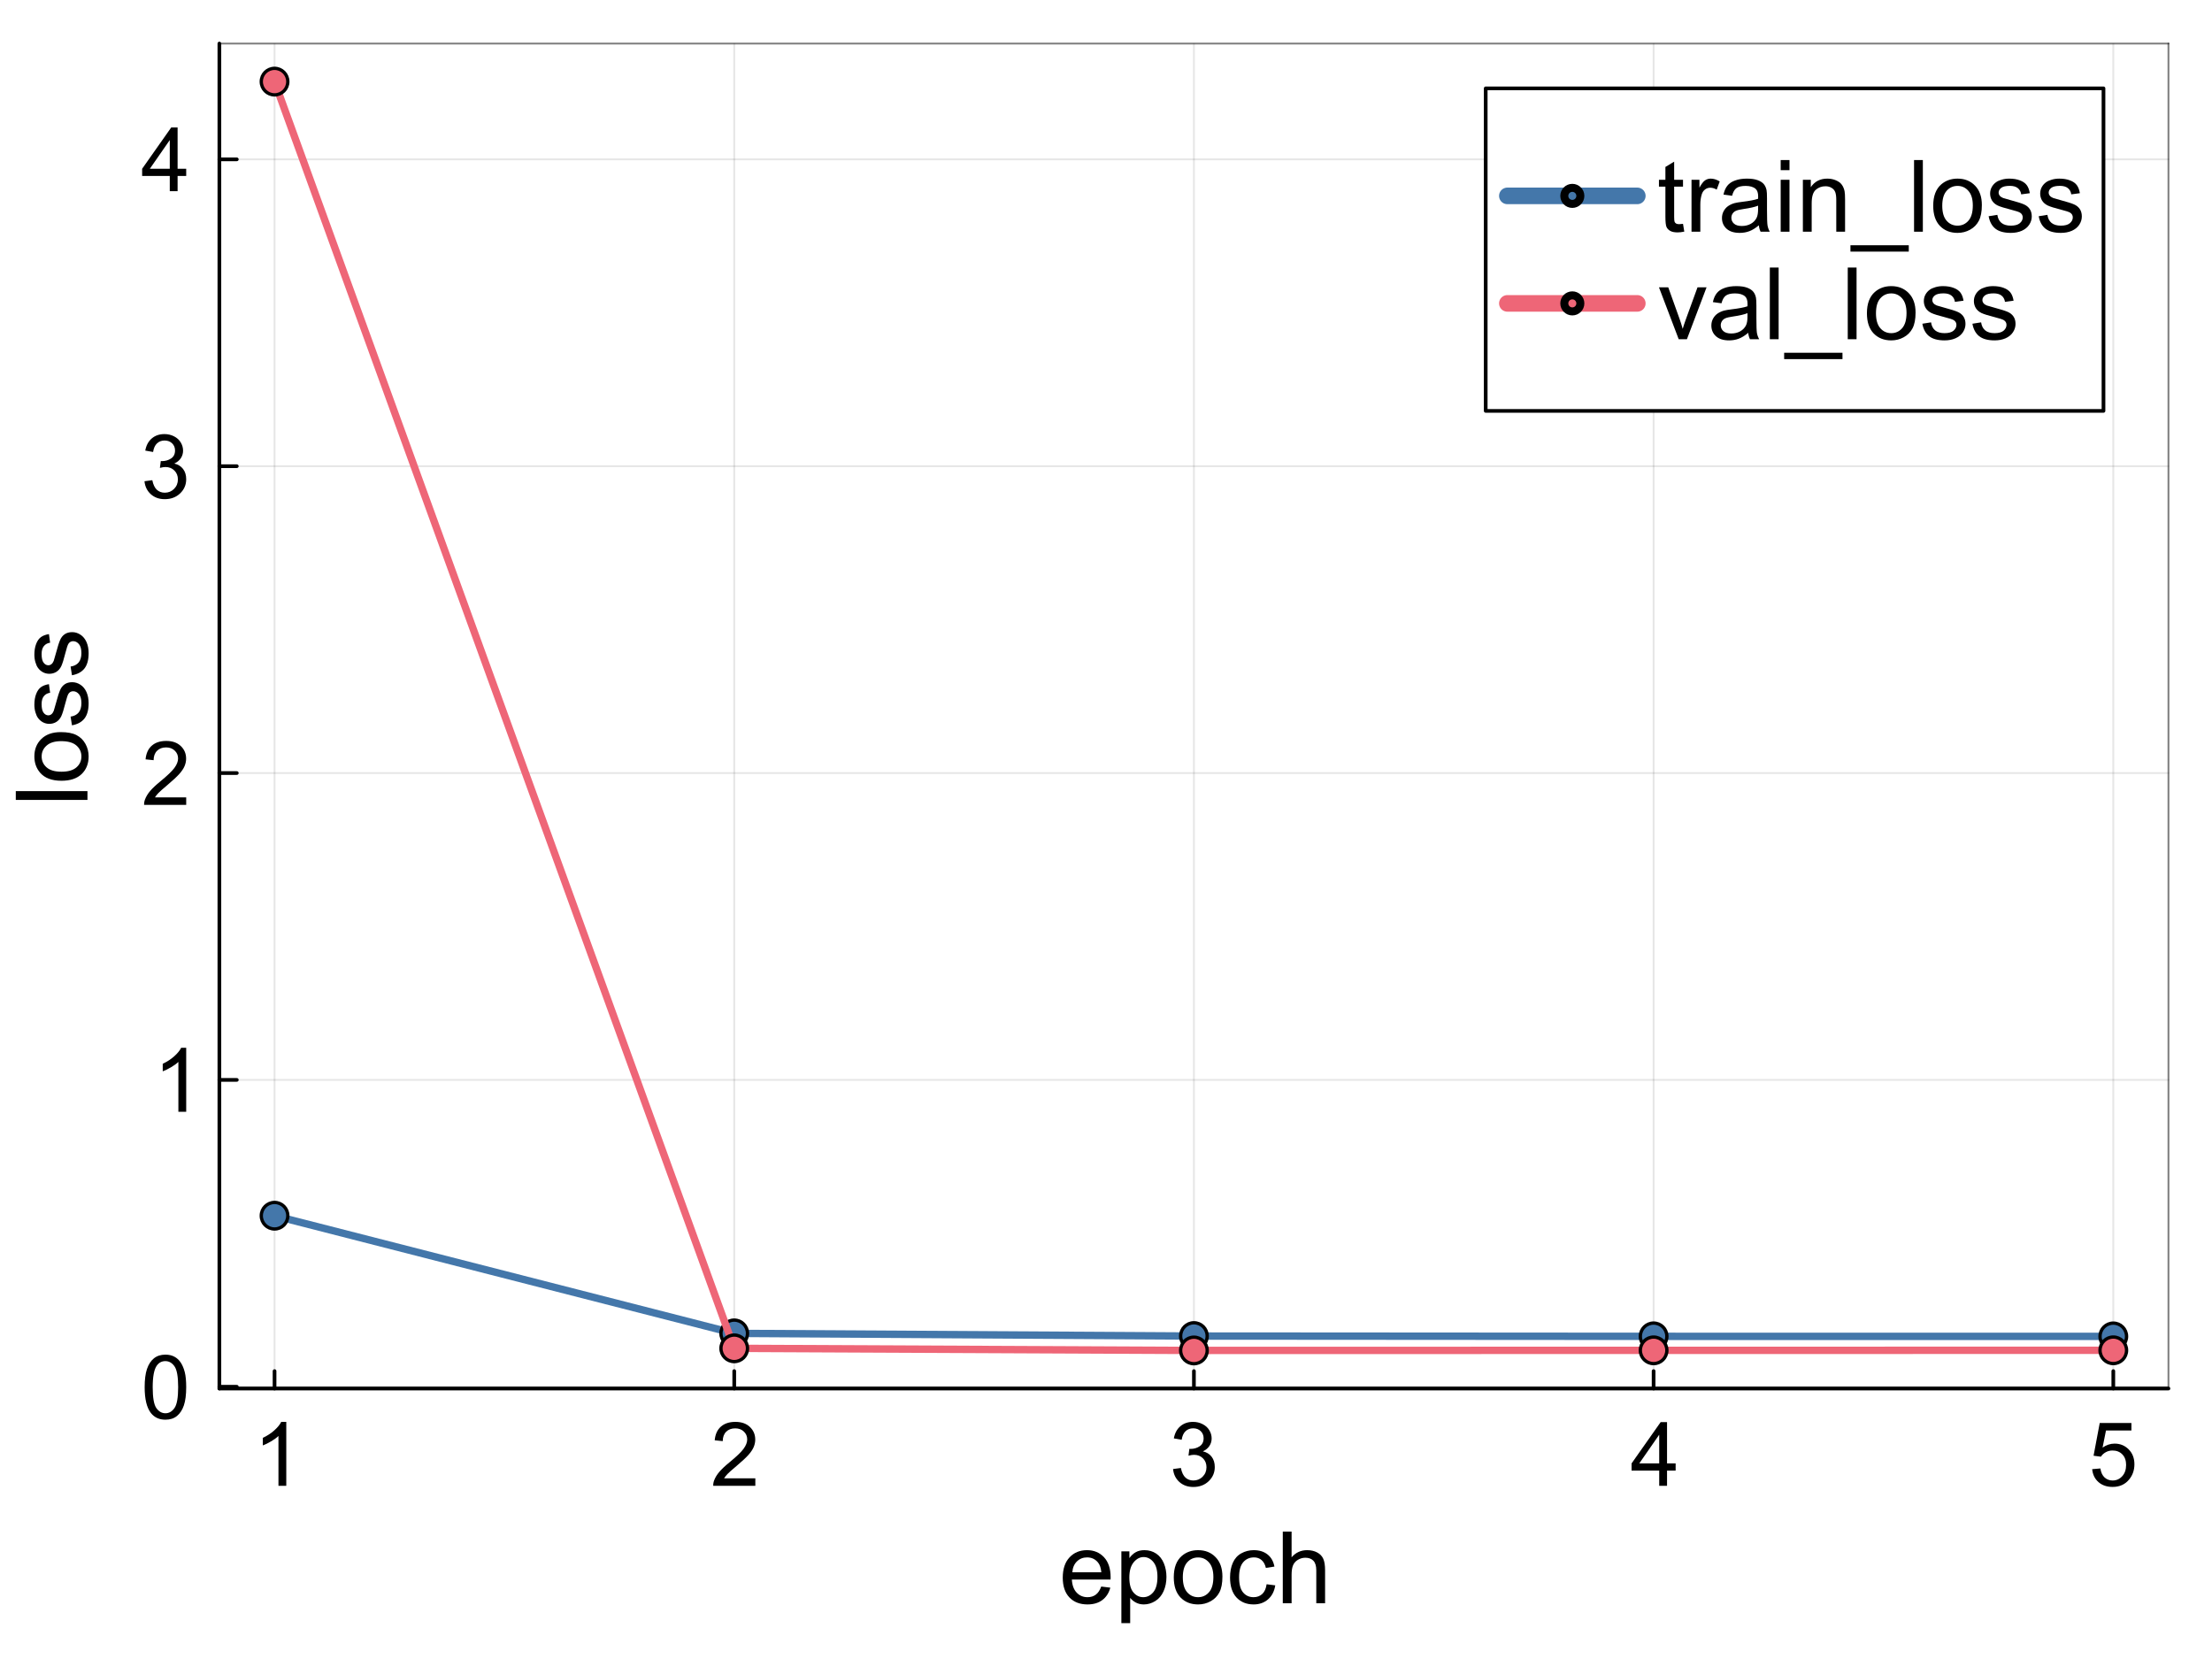 <?xml version="1.0" encoding="utf-8"?>
<svg xmlns="http://www.w3.org/2000/svg" xmlns:xlink="http://www.w3.org/1999/xlink" width="600" height="450" viewBox="0 0 2400 1800">
<rect x="0" y="0" width="2400" height="1800" fill="#333333" stroke="none"/>
<defs>
  <clipPath id="clip140">
    <rect x="0" y="0" width="2400" height="1800"/>
  </clipPath>
</defs>
<path clip-path="url(#clip140)" d="M0 1800 L2400 1800 L2400 0 L0 0  Z" fill="#ffffff" fill-rule="evenodd" fill-opacity="1"/>
<defs>
  <clipPath id="clip141">
    <rect x="480" y="0" width="1681" height="1681"/>
  </clipPath>
</defs>
<path clip-path="url(#clip140)" d="M238.029 1506.52 L2352.76 1506.52 L2352.76 47.244 L238.029 47.244  Z" fill="#ffffff" fill-rule="evenodd" fill-opacity="1"/>
<defs>
  <clipPath id="clip142">
    <rect x="238" y="47" width="2116" height="1460"/>
  </clipPath>
</defs>
<polyline clip-path="url(#clip142)" style="stroke:#000000; stroke-linecap:round; stroke-linejoin:round; stroke-width:2; stroke-opacity:0.1; fill:none" points="297.88,1506.52 297.88,47.244 "/>
<polyline clip-path="url(#clip142)" style="stroke:#000000; stroke-linecap:round; stroke-linejoin:round; stroke-width:2; stroke-opacity:0.1; fill:none" points="796.636,1506.52 796.636,47.244 "/>
<polyline clip-path="url(#clip142)" style="stroke:#000000; stroke-linecap:round; stroke-linejoin:round; stroke-width:2; stroke-opacity:0.1; fill:none" points="1295.39,1506.52 1295.39,47.244 "/>
<polyline clip-path="url(#clip142)" style="stroke:#000000; stroke-linecap:round; stroke-linejoin:round; stroke-width:2; stroke-opacity:0.1; fill:none" points="1794.15,1506.52 1794.15,47.244 "/>
<polyline clip-path="url(#clip142)" style="stroke:#000000; stroke-linecap:round; stroke-linejoin:round; stroke-width:2; stroke-opacity:0.1; fill:none" points="2292.91,1506.52 2292.91,47.244 "/>
<polyline clip-path="url(#clip142)" style="stroke:#000000; stroke-linecap:round; stroke-linejoin:round; stroke-width:2; stroke-opacity:0.1; fill:none" points="238.029,1504.61 2352.76,1504.61 "/>
<polyline clip-path="url(#clip142)" style="stroke:#000000; stroke-linecap:round; stroke-linejoin:round; stroke-width:2; stroke-opacity:0.1; fill:none" points="238.029,1171.68 2352.76,1171.68 "/>
<polyline clip-path="url(#clip142)" style="stroke:#000000; stroke-linecap:round; stroke-linejoin:round; stroke-width:2; stroke-opacity:0.1; fill:none" points="238.029,838.75 2352.76,838.75 "/>
<polyline clip-path="url(#clip142)" style="stroke:#000000; stroke-linecap:round; stroke-linejoin:round; stroke-width:2; stroke-opacity:0.1; fill:none" points="238.029,505.818 2352.76,505.818 "/>
<polyline clip-path="url(#clip142)" style="stroke:#000000; stroke-linecap:round; stroke-linejoin:round; stroke-width:2; stroke-opacity:0.1; fill:none" points="238.029,172.886 2352.76,172.886 "/>
<polyline clip-path="url(#clip140)" style="stroke:#000000; stroke-linecap:round; stroke-linejoin:round; stroke-width:4; stroke-opacity:1; fill:none" points="238.029,1506.52 2352.76,1506.52 "/>
<polyline clip-path="url(#clip140)" style="stroke:#000000; stroke-linecap:round; stroke-linejoin:round; stroke-width:2; stroke-opacity:0.5; fill:none" points="238.029,47.244 2352.76,47.244 "/>
<polyline clip-path="url(#clip140)" style="stroke:#000000; stroke-linecap:round; stroke-linejoin:round; stroke-width:4; stroke-opacity:1; fill:none" points="297.88,1506.52 297.88,1487.63 "/>
<polyline clip-path="url(#clip140)" style="stroke:#000000; stroke-linecap:round; stroke-linejoin:round; stroke-width:4; stroke-opacity:1; fill:none" points="796.636,1506.52 796.636,1487.63 "/>
<polyline clip-path="url(#clip140)" style="stroke:#000000; stroke-linecap:round; stroke-linejoin:round; stroke-width:4; stroke-opacity:1; fill:none" points="1295.39,1506.52 1295.39,1487.63 "/>
<polyline clip-path="url(#clip140)" style="stroke:#000000; stroke-linecap:round; stroke-linejoin:round; stroke-width:4; stroke-opacity:1; fill:none" points="1794.15,1506.52 1794.15,1487.63 "/>
<polyline clip-path="url(#clip140)" style="stroke:#000000; stroke-linecap:round; stroke-linejoin:round; stroke-width:4; stroke-opacity:1; fill:none" points="2292.91,1506.52 2292.91,1487.63 "/>
<path clip-path="url(#clip140)" d="M310.61 1612.12 L302.123 1612.12 L302.123 1558.04 Q299.058 1560.97 294.061 1563.89 Q289.11 1566.81 285.15 1568.28 L285.15 1560.07 Q292.269 1556.72 297.597 1551.96 Q302.925 1547.2 305.141 1542.72 L310.61 1542.72 L310.61 1612.12 Z" fill="#000000" fill-rule="nonzero" fill-opacity="1" /><path clip-path="url(#clip140)" d="M819.527 1603.97 L819.527 1612.12 L773.84 1612.12 Q773.745 1609.06 774.83 1606.23 Q776.574 1601.56 780.393 1597.04 Q784.26 1592.51 791.52 1586.57 Q802.789 1577.33 806.749 1571.95 Q810.71 1566.53 810.71 1561.72 Q810.71 1556.68 807.08 1553.24 Q803.496 1549.75 797.697 1549.75 Q791.568 1549.75 787.89 1553.42 Q784.212 1557.1 784.165 1563.61 L775.443 1562.71 Q776.339 1552.95 782.185 1547.86 Q788.031 1542.72 797.886 1542.72 Q807.834 1542.72 813.633 1548.24 Q819.432 1553.75 819.432 1561.91 Q819.432 1566.06 817.735 1570.07 Q816.038 1574.07 812.077 1578.51 Q808.164 1582.94 799.017 1590.67 Q791.379 1597.08 789.21 1599.39 Q787.041 1601.66 785.627 1603.97 L819.527 1603.97 Z" fill="#000000" fill-rule="nonzero" fill-opacity="1" /><path clip-path="url(#clip140)" d="M1272.76 1593.88 L1281.25 1592.75 Q1282.71 1599.96 1286.2 1603.17 Q1289.73 1606.32 1294.78 1606.32 Q1300.77 1606.32 1304.87 1602.18 Q1309.02 1598.03 1309.02 1591.9 Q1309.02 1586.05 1305.2 1582.28 Q1301.38 1578.46 1295.49 1578.46 Q1293.08 1578.46 1289.5 1579.4 L1290.44 1571.95 Q1291.29 1572.05 1291.81 1572.05 Q1297.23 1572.05 1301.57 1569.22 Q1305.91 1566.39 1305.91 1560.5 Q1305.91 1555.83 1302.75 1552.76 Q1299.59 1549.7 1294.59 1549.7 Q1289.64 1549.7 1286.34 1552.81 Q1283.04 1555.92 1282.1 1562.15 L1273.61 1560.64 Q1275.17 1552.1 1280.68 1547.44 Q1286.2 1542.72 1294.4 1542.72 Q1300.06 1542.72 1304.82 1545.17 Q1309.58 1547.58 1312.08 1551.77 Q1314.63 1555.97 1314.63 1560.68 Q1314.63 1565.16 1312.22 1568.84 Q1309.82 1572.52 1305.11 1574.69 Q1311.23 1576.1 1314.63 1580.58 Q1318.02 1585.01 1318.02 1591.71 Q1318.02 1600.76 1311.42 1607.08 Q1304.82 1613.35 1294.73 1613.35 Q1285.63 1613.35 1279.6 1607.93 Q1273.61 1602.51 1272.76 1593.88 Z" fill="#000000" fill-rule="nonzero" fill-opacity="1" /><path clip-path="url(#clip140)" d="M1800.23 1612.12 L1800.23 1595.57 L1770.24 1595.57 L1770.24 1587.8 L1801.79 1543 L1808.72 1543 L1808.72 1587.8 L1818.05 1587.8 L1818.05 1595.57 L1808.72 1595.57 L1808.72 1612.12 L1800.23 1612.12 M1800.23 1587.8 L1800.23 1556.63 L1778.59 1587.8 L1800.23 1587.8 Z" fill="#000000" fill-rule="nonzero" fill-opacity="1" /><path clip-path="url(#clip140)" d="M2269.99 1594.02 L2278.9 1593.26 Q2279.89 1599.77 2283.48 1603.07 Q2287.11 1606.32 2292.2 1606.32 Q2298.33 1606.32 2302.57 1601.7 Q2306.81 1597.08 2306.81 1589.45 Q2306.81 1582.18 2302.71 1577.99 Q2298.66 1573.79 2292.06 1573.79 Q2287.95 1573.79 2284.65 1575.68 Q2281.35 1577.52 2279.47 1580.49 L2271.5 1579.45 L2278.19 1543.95 L2312.57 1543.95 L2312.57 1552.06 L2284.98 1552.06 L2281.26 1570.63 Q2287.48 1566.3 2294.32 1566.3 Q2303.37 1566.3 2309.6 1572.57 Q2315.82 1578.84 2315.82 1588.69 Q2315.82 1598.07 2310.35 1604.91 Q2303.7 1613.3 2292.2 1613.3 Q2282.77 1613.3 2276.78 1608.02 Q2270.84 1602.74 2269.99 1594.02 Z" fill="#000000" fill-rule="nonzero" fill-opacity="1" /><path clip-path="url(#clip140)" d="M1194.82 1721.38 L1204.69 1722.6 Q1202.36 1731.24 1196.04 1736.01 Q1189.73 1740.79 1179.92 1740.79 Q1167.56 1740.79 1160.29 1733.2 Q1153.08 1725.57 1153.08 1711.83 Q1153.08 1697.61 1160.4 1689.76 Q1167.72 1681.91 1179.39 1681.91 Q1190.69 1681.91 1197.85 1689.6 Q1205.01 1697.29 1205.01 1711.24 Q1205.01 1712.09 1204.96 1713.79 L1162.95 1713.79 Q1163.48 1723.07 1168.2 1728.01 Q1172.92 1732.94 1179.97 1732.94 Q1185.22 1732.94 1188.94 1730.18 Q1192.65 1727.42 1194.82 1721.38 M1163.48 1705.94 L1194.93 1705.94 Q1194.29 1698.83 1191.32 1695.28 Q1186.76 1689.76 1179.5 1689.76 Q1172.92 1689.76 1168.41 1694.16 Q1163.95 1698.57 1163.48 1705.94 Z" fill="#000000" fill-rule="nonzero" fill-opacity="1" /><path clip-path="url(#clip140)" d="M1216.68 1761.1 L1216.68 1683.18 L1225.38 1683.18 L1225.38 1690.5 Q1228.45 1686.21 1232.33 1684.09 Q1236.2 1681.91 1241.71 1681.91 Q1248.93 1681.91 1254.44 1685.62 Q1259.96 1689.34 1262.77 1696.13 Q1265.58 1702.86 1265.58 1710.93 Q1265.58 1719.57 1262.45 1726.52 Q1259.38 1733.42 1253.44 1737.13 Q1247.55 1740.79 1241.02 1740.79 Q1236.25 1740.79 1232.43 1738.77 Q1228.67 1736.76 1226.23 1733.68 L1226.23 1761.1 L1216.68 1761.1 M1225.32 1711.67 Q1225.32 1722.54 1229.73 1727.74 Q1234.13 1732.94 1240.39 1732.94 Q1246.75 1732.94 1251.26 1727.58 Q1255.82 1722.17 1255.82 1710.87 Q1255.82 1700.11 1251.37 1694.75 Q1246.96 1689.39 1240.81 1689.39 Q1234.71 1689.39 1229.99 1695.12 Q1225.32 1700.79 1225.32 1711.67 Z" fill="#000000" fill-rule="nonzero" fill-opacity="1" /><path clip-path="url(#clip140)" d="M1273.54 1711.35 Q1273.54 1695.7 1282.24 1688.17 Q1289.5 1681.91 1299.95 1681.91 Q1311.57 1681.91 1318.94 1689.55 Q1326.32 1697.13 1326.32 1710.55 Q1326.32 1721.43 1323.03 1727.69 Q1319.79 1733.89 1313.53 1737.34 Q1307.33 1740.79 1299.95 1740.79 Q1288.13 1740.79 1280.81 1733.2 Q1273.54 1725.62 1273.54 1711.35 M1283.35 1711.35 Q1283.35 1722.17 1288.07 1727.58 Q1292.79 1732.94 1299.95 1732.94 Q1307.06 1732.94 1311.78 1727.53 Q1316.5 1722.12 1316.5 1711.03 Q1316.5 1700.58 1311.73 1695.23 Q1307.01 1689.82 1299.95 1689.82 Q1292.79 1689.82 1288.07 1695.17 Q1283.35 1700.53 1283.35 1711.35 Z" fill="#000000" fill-rule="nonzero" fill-opacity="1" /><path clip-path="url(#clip140)" d="M1374.27 1718.88 L1383.65 1720.1 Q1382.12 1729.81 1375.75 1735.33 Q1369.44 1740.79 1360.21 1740.79 Q1348.65 1740.79 1341.59 1733.26 Q1334.59 1725.67 1334.59 1711.56 Q1334.59 1702.44 1337.61 1695.6 Q1340.64 1688.75 1346.79 1685.36 Q1353 1681.91 1360.26 1681.91 Q1369.44 1681.91 1375.27 1686.58 Q1381.11 1691.19 1382.75 1699.73 L1373.47 1701.17 Q1372.14 1695.49 1368.75 1692.63 Q1365.41 1689.76 1360.63 1689.76 Q1353.42 1689.76 1348.91 1694.96 Q1344.4 1700.11 1344.4 1711.3 Q1344.4 1722.65 1348.75 1727.79 Q1353.1 1732.94 1360.1 1732.94 Q1365.73 1732.94 1369.49 1729.49 Q1373.26 1726.04 1374.27 1718.88 Z" fill="#000000" fill-rule="nonzero" fill-opacity="1" /><path clip-path="url(#clip140)" d="M1391.82 1739.52 L1391.82 1661.76 L1401.37 1661.76 L1401.37 1689.66 Q1408.05 1681.91 1418.24 1681.91 Q1424.5 1681.91 1429.11 1684.4 Q1433.73 1686.84 1435.69 1691.19 Q1437.7 1695.54 1437.7 1703.82 L1437.7 1739.52 L1428.16 1739.52 L1428.16 1703.82 Q1428.16 1696.66 1425.03 1693.42 Q1421.95 1690.13 1416.28 1690.13 Q1412.03 1690.13 1408.27 1692.36 Q1404.55 1694.54 1402.96 1698.3 Q1401.37 1702.07 1401.37 1708.7 L1401.37 1739.52 L1391.82 1739.52 Z" fill="#000000" fill-rule="nonzero" fill-opacity="1" /><polyline clip-path="url(#clip140)" style="stroke:#000000; stroke-linecap:round; stroke-linejoin:round; stroke-width:4; stroke-opacity:1; fill:none" points="238.029,1506.52 238.029,47.244 "/>
<polyline clip-path="url(#clip140)" style="stroke:#000000; stroke-linecap:round; stroke-linejoin:round; stroke-width:2; stroke-opacity:0.5; fill:none" points="2352.76,1506.52 2352.76,47.244 "/>
<polyline clip-path="url(#clip140)" style="stroke:#000000; stroke-linecap:round; stroke-linejoin:round; stroke-width:4; stroke-opacity:1; fill:none" points="238.029,1504.61 256.927,1504.61 "/>
<polyline clip-path="url(#clip140)" style="stroke:#000000; stroke-linecap:round; stroke-linejoin:round; stroke-width:4; stroke-opacity:1; fill:none" points="238.029,1171.68 256.927,1171.68 "/>
<polyline clip-path="url(#clip140)" style="stroke:#000000; stroke-linecap:round; stroke-linejoin:round; stroke-width:4; stroke-opacity:1; fill:none" points="238.029,838.75 256.927,838.75 "/>
<polyline clip-path="url(#clip140)" style="stroke:#000000; stroke-linecap:round; stroke-linejoin:round; stroke-width:4; stroke-opacity:1; fill:none" points="238.029,505.818 256.927,505.818 "/>
<polyline clip-path="url(#clip140)" style="stroke:#000000; stroke-linecap:round; stroke-linejoin:round; stroke-width:4; stroke-opacity:1; fill:none" points="238.029,172.886 256.927,172.886 "/>
<path clip-path="url(#clip140)" d="M156.955 1505.09 Q156.955 1492.83 159.454 1485.38 Q162 1477.88 166.95 1473.83 Q171.948 1469.77 179.492 1469.77 Q185.055 1469.77 189.252 1472.03 Q193.448 1474.25 196.183 1478.49 Q198.917 1482.69 200.473 1488.77 Q202.029 1494.81 202.029 1505.09 Q202.029 1517.25 199.53 1524.75 Q197.031 1532.2 192.033 1536.3 Q187.083 1540.35 179.492 1540.35 Q169.496 1540.35 163.791 1533.19 Q156.955 1524.56 156.955 1505.09 M165.677 1505.09 Q165.677 1522.11 169.638 1527.76 Q173.645 1533.37 179.492 1533.37 Q185.338 1533.37 189.299 1527.72 Q193.306 1522.06 193.306 1505.09 Q193.306 1488.02 189.299 1482.41 Q185.338 1476.8 179.398 1476.8 Q173.551 1476.8 170.062 1481.75 Q165.677 1488.06 165.677 1505.09 Z" fill="#000000" fill-rule="nonzero" fill-opacity="1" /><path clip-path="url(#clip140)" d="M202.029 1206.24 L193.542 1206.24 L193.542 1152.16 Q190.478 1155.09 185.48 1158.01 Q180.529 1160.93 176.569 1162.39 L176.569 1154.19 Q183.688 1150.84 189.016 1146.08 Q194.344 1141.32 196.56 1136.84 L202.029 1136.84 L202.029 1206.24 Z" fill="#000000" fill-rule="nonzero" fill-opacity="1" /><path clip-path="url(#clip140)" d="M202.029 865.153 L202.029 873.31 L156.342 873.31 Q156.248 870.245 157.332 867.416 Q159.076 862.748 162.896 858.222 Q166.762 853.696 174.023 847.755 Q185.291 838.514 189.252 833.139 Q193.212 827.717 193.212 822.908 Q193.212 817.863 189.582 814.421 Q185.998 810.932 180.199 810.932 Q174.07 810.932 170.392 814.61 Q166.715 818.287 166.667 824.794 L157.945 823.898 Q158.841 814.138 164.687 809.046 Q170.534 803.907 180.388 803.907 Q190.336 803.907 196.135 809.423 Q201.935 814.94 201.935 823.096 Q201.935 827.245 200.237 831.253 Q198.54 835.261 194.579 839.693 Q190.666 844.125 181.519 851.857 Q173.881 858.269 171.712 860.58 Q169.543 862.843 168.129 865.153 L202.029 865.153 Z" fill="#000000" fill-rule="nonzero" fill-opacity="1" /><path clip-path="url(#clip140)" d="M156.766 522.131 L165.253 521 Q166.715 528.213 170.204 531.42 Q173.74 534.578 178.785 534.578 Q184.773 534.578 188.874 530.429 Q193.024 526.28 193.024 520.151 Q193.024 514.305 189.204 510.533 Q185.385 506.714 179.492 506.714 Q177.087 506.714 173.504 507.657 L174.447 500.207 Q175.296 500.301 175.814 500.301 Q181.236 500.301 185.574 497.472 Q189.912 494.644 189.912 488.75 Q189.912 484.082 186.753 481.018 Q183.594 477.953 178.596 477.953 Q173.645 477.953 170.345 481.065 Q167.045 484.177 166.102 490.4 L157.615 488.891 Q159.171 480.357 164.687 475.69 Q170.204 470.975 178.407 470.975 Q184.065 470.975 188.827 473.427 Q193.589 475.831 196.088 480.027 Q198.634 484.224 198.634 488.939 Q198.634 493.418 196.23 497.095 Q193.825 500.773 189.11 502.942 Q195.24 504.356 198.634 508.835 Q202.029 513.267 202.029 519.962 Q202.029 529.015 195.428 535.333 Q188.827 541.604 178.737 541.604 Q169.638 541.604 163.603 536.182 Q157.615 530.759 156.766 522.131 Z" fill="#000000" fill-rule="nonzero" fill-opacity="1" /><path clip-path="url(#clip140)" d="M184.207 207.446 L184.207 190.897 L154.22 190.897 L154.22 183.117 L185.763 138.326 L192.693 138.326 L192.693 183.117 L202.029 183.117 L202.029 190.897 L192.693 190.897 L192.693 207.446 L184.207 207.446 M184.207 183.117 L184.207 151.952 L162.565 183.117 L184.207 183.117 Z" fill="#000000" fill-rule="nonzero" fill-opacity="1" /><path clip-path="url(#clip140)" d="M94.892 867.905 L17.132 867.905 L17.132 858.357 L94.892 858.357 L94.892 867.905 Z" fill="#000000" fill-rule="nonzero" fill-opacity="1" /><path clip-path="url(#clip140)" d="M66.727 847.112 Q51.079 847.112 43.547 838.413 Q37.288 831.146 37.288 820.697 Q37.288 809.081 44.926 801.708 Q52.511 794.335 65.931 794.335 Q76.805 794.335 83.064 797.623 Q89.27 800.859 92.717 807.118 Q96.165 813.324 96.165 820.697 Q96.165 832.525 88.58 839.845 Q80.995 847.112 66.727 847.112 M66.727 837.299 Q77.547 837.299 82.958 832.578 Q88.315 827.858 88.315 820.697 Q88.315 813.589 82.905 808.868 Q77.494 804.148 66.408 804.148 Q55.959 804.148 50.602 808.921 Q45.191 813.642 45.191 820.697 Q45.191 827.858 50.549 832.578 Q55.906 837.299 66.727 837.299 Z" fill="#000000" fill-rule="nonzero" fill-opacity="1" /><path clip-path="url(#clip140)" d="M78.078 786.962 L76.593 777.52 Q82.268 776.725 85.291 773.118 Q88.315 769.458 88.315 762.934 Q88.315 756.357 85.663 753.174 Q82.958 749.991 79.351 749.991 Q76.115 749.991 74.259 752.803 Q72.986 754.765 71.023 762.563 Q68.371 773.065 66.462 777.149 Q64.499 781.18 61.104 783.302 Q57.657 785.371 53.519 785.371 Q49.753 785.371 46.571 783.673 Q43.335 781.923 41.213 778.953 Q39.569 776.725 38.455 772.906 Q37.288 769.034 37.288 764.631 Q37.288 758.001 39.198 753.015 Q41.107 747.976 44.396 745.589 Q47.632 743.202 53.095 742.3 L54.368 751.636 Q50.018 752.272 47.578 755.349 Q45.139 758.372 45.139 763.942 Q45.139 770.519 47.313 773.33 Q49.488 776.141 52.405 776.141 Q54.262 776.141 55.747 774.974 Q57.285 773.807 58.293 771.314 Q58.823 769.882 60.733 762.881 Q63.438 752.75 65.189 748.772 Q66.886 744.74 70.174 742.459 Q73.463 740.179 78.343 740.179 Q83.117 740.179 87.36 742.99 Q91.55 745.748 93.884 750.999 Q96.165 756.25 96.165 762.881 Q96.165 773.861 91.603 779.642 Q87.042 785.371 78.078 786.962 Z" fill="#000000" fill-rule="nonzero" fill-opacity="1" /><path clip-path="url(#clip140)" d="M78.078 732.647 L76.593 723.205 Q82.268 722.41 85.291 718.803 Q88.315 715.143 88.315 708.619 Q88.315 702.041 85.663 698.859 Q82.958 695.676 79.351 695.676 Q76.115 695.676 74.259 698.487 Q72.986 700.45 71.023 708.247 Q68.371 718.75 66.462 722.834 Q64.499 726.865 61.104 728.987 Q57.657 731.055 53.519 731.055 Q49.753 731.055 46.571 729.358 Q43.335 727.608 41.213 724.637 Q39.569 722.41 38.455 718.59 Q37.288 714.718 37.288 710.316 Q37.288 703.686 39.198 698.7 Q41.107 693.661 44.396 691.274 Q47.632 688.887 53.095 687.985 L54.368 697.32 Q50.018 697.957 47.578 701.033 Q45.139 704.057 45.139 709.626 Q45.139 716.204 47.313 719.015 Q49.488 721.826 52.405 721.826 Q54.262 721.826 55.747 720.659 Q57.285 719.492 58.293 716.999 Q58.823 715.567 60.733 708.565 Q63.438 698.434 65.189 694.456 Q66.886 690.425 70.174 688.144 Q73.463 685.863 78.343 685.863 Q83.117 685.863 87.36 688.675 Q91.55 691.433 93.884 696.684 Q96.165 701.935 96.165 708.565 Q96.165 719.545 91.603 725.327 Q87.042 731.055 78.078 732.647 Z" fill="#000000" fill-rule="nonzero" fill-opacity="1" /><polyline clip-path="url(#clip142)" style="stroke:#4477aa; stroke-linecap:round; stroke-linejoin:round; stroke-width:8; stroke-opacity:1; fill:none" points="297.88,1319.04 796.636,1446.69 1295.39,1449.59 1794.15,1449.92 2292.91,1449.97 "/>
<circle clip-path="url(#clip142)" cx="297.88" cy="1319.04" r="14.4" fill="#4477aa" fill-rule="evenodd" fill-opacity="1" stroke="#000000" stroke-opacity="1" stroke-width="3.6"/>
<circle clip-path="url(#clip142)" cx="796.636" cy="1446.69" r="14.4" fill="#4477aa" fill-rule="evenodd" fill-opacity="1" stroke="#000000" stroke-opacity="1" stroke-width="3.6"/>
<circle clip-path="url(#clip142)" cx="1295.39" cy="1449.59" r="14.4" fill="#4477aa" fill-rule="evenodd" fill-opacity="1" stroke="#000000" stroke-opacity="1" stroke-width="3.6"/>
<circle clip-path="url(#clip142)" cx="1794.15" cy="1449.92" r="14.4" fill="#4477aa" fill-rule="evenodd" fill-opacity="1" stroke="#000000" stroke-opacity="1" stroke-width="3.6"/>
<circle clip-path="url(#clip142)" cx="2292.91" cy="1449.97" r="14.4" fill="#4477aa" fill-rule="evenodd" fill-opacity="1" stroke="#000000" stroke-opacity="1" stroke-width="3.6"/>
<polyline clip-path="url(#clip142)" style="stroke:#ee6677; stroke-linecap:round; stroke-linejoin:round; stroke-width:8; stroke-opacity:1; fill:none" points="297.88,88.544 796.636,1462.92 1295.39,1465.22 1794.15,1465.11 2292.91,1465.07 "/>
<circle clip-path="url(#clip142)" cx="297.88" cy="88.544" r="14.4" fill="#ee6677" fill-rule="evenodd" fill-opacity="1" stroke="#000000" stroke-opacity="1" stroke-width="3.6"/>
<circle clip-path="url(#clip142)" cx="796.636" cy="1462.92" r="14.4" fill="#ee6677" fill-rule="evenodd" fill-opacity="1" stroke="#000000" stroke-opacity="1" stroke-width="3.6"/>
<circle clip-path="url(#clip142)" cx="1295.39" cy="1465.22" r="14.4" fill="#ee6677" fill-rule="evenodd" fill-opacity="1" stroke="#000000" stroke-opacity="1" stroke-width="3.6"/>
<circle clip-path="url(#clip142)" cx="1794.15" cy="1465.11" r="14.4" fill="#ee6677" fill-rule="evenodd" fill-opacity="1" stroke="#000000" stroke-opacity="1" stroke-width="3.6"/>
<circle clip-path="url(#clip142)" cx="2292.91" cy="1465.07" r="14.4" fill="#ee6677" fill-rule="evenodd" fill-opacity="1" stroke="#000000" stroke-opacity="1" stroke-width="3.6"/>
<path clip-path="url(#clip140)" d="M1611.98 445.807 L2282.27 445.807 L2282.27 95.887 L1611.98 95.887  Z" fill="#ffffff" fill-rule="evenodd" fill-opacity="1"/>
<polyline clip-path="url(#clip140)" style="stroke:#000000; stroke-linecap:round; stroke-linejoin:round; stroke-width:4; stroke-opacity:1; fill:none" points="1611.98,445.807 2282.27,445.807 2282.27,95.887 1611.98,95.887 1611.98,445.807 "/>
<polyline clip-path="url(#clip140)" style="stroke:#4477aa; stroke-linecap:round; stroke-linejoin:round; stroke-width:18; stroke-opacity:1; fill:none" points="1635.47,212.527 1776.46,212.527 "/>
<circle clip-path="url(#clip140)" cx="1705.96" cy="212.527" r="8.703" fill="#4477aa" fill-rule="evenodd" fill-opacity="1" stroke="#000000" stroke-opacity="1" stroke-width="8.703"/>
<path clip-path="url(#clip140)" d="M1826.05 242.867 L1827.43 251.301 Q1823.4 252.149 1820.21 252.149 Q1815.02 252.149 1812.15 250.505 Q1809.29 248.861 1808.12 246.209 Q1806.95 243.503 1806.95 234.911 L1806.95 202.502 L1799.95 202.502 L1799.95 195.076 L1806.95 195.076 L1806.95 181.126 L1816.45 175.397 L1816.45 195.076 L1826.05 195.076 L1826.05 202.502 L1816.45 202.502 L1816.45 235.441 Q1816.45 239.525 1816.93 240.692 Q1817.46 241.859 1818.57 242.549 Q1819.74 243.238 1821.86 243.238 Q1823.45 243.238 1826.05 242.867 Z" fill="#000000" fill-rule="nonzero" fill-opacity="1" /><path clip-path="url(#clip140)" d="M1835.28 251.407 L1835.28 195.076 L1843.87 195.076 L1843.87 203.616 Q1847.16 197.622 1849.92 195.712 Q1852.73 193.803 1856.07 193.803 Q1860.9 193.803 1865.88 196.879 L1862.6 205.737 Q1859.09 203.669 1855.59 203.669 Q1852.46 203.669 1849.97 205.578 Q1847.48 207.435 1846.42 210.776 Q1844.83 215.868 1844.83 221.915 L1844.83 251.407 L1835.28 251.407 Z" fill="#000000" fill-rule="nonzero" fill-opacity="1" /><path clip-path="url(#clip140)" d="M1908.32 244.458 Q1903.01 248.967 1898.08 250.823 Q1893.2 252.68 1887.58 252.68 Q1878.3 252.68 1873.31 248.171 Q1868.32 243.61 1868.32 236.555 Q1868.32 232.418 1870.18 229.023 Q1872.09 225.575 1875.11 223.507 Q1878.19 221.438 1882.01 220.377 Q1884.82 219.634 1890.5 218.945 Q1902.06 217.566 1907.52 215.656 Q1907.58 213.694 1907.58 213.163 Q1907.58 207.329 1904.87 204.942 Q1901.21 201.706 1894 201.706 Q1887.26 201.706 1884.02 204.093 Q1880.84 206.427 1879.3 212.421 L1869.97 211.148 Q1871.24 205.154 1874.16 201.494 Q1877.08 197.781 1882.59 195.818 Q1888.11 193.803 1895.38 193.803 Q1902.59 193.803 1907.1 195.5 Q1911.61 197.198 1913.73 199.797 Q1915.85 202.343 1916.7 206.268 Q1917.18 208.708 1917.18 215.073 L1917.18 227.803 Q1917.18 241.117 1917.76 244.67 Q1918.4 248.171 1920.2 251.407 L1910.23 251.407 Q1908.74 248.436 1908.32 244.458 M1907.52 223.135 Q1902.32 225.257 1891.93 226.742 Q1886.04 227.591 1883.6 228.652 Q1881.16 229.712 1879.83 231.781 Q1878.51 233.797 1878.51 236.29 Q1878.51 240.109 1881.37 242.655 Q1884.29 245.201 1889.86 245.201 Q1895.38 245.201 1899.67 242.814 Q1903.97 240.374 1905.98 236.184 Q1907.52 232.948 1907.52 226.636 L1907.52 223.135 Z" fill="#000000" fill-rule="nonzero" fill-opacity="1" /><path clip-path="url(#clip140)" d="M1932.03 184.627 L1932.03 173.647 L1941.58 173.647 L1941.58 184.627 L1932.03 184.627 M1932.03 251.407 L1932.03 195.076 L1941.58 195.076 L1941.58 251.407 L1932.03 251.407 Z" fill="#000000" fill-rule="nonzero" fill-opacity="1" /><path clip-path="url(#clip140)" d="M1956.11 251.407 L1956.11 195.076 L1964.7 195.076 L1964.7 203.085 Q1970.91 193.803 1982.63 193.803 Q1987.72 193.803 1991.97 195.659 Q1996.26 197.463 1998.38 200.433 Q2000.51 203.403 2001.35 207.488 Q2001.88 210.14 2001.88 216.77 L2001.88 251.407 L1992.34 251.407 L1992.34 217.141 Q1992.34 211.307 1991.22 208.442 Q1990.11 205.525 1987.24 203.828 Q1984.43 202.077 1980.61 202.077 Q1974.51 202.077 1970.06 205.95 Q1965.66 209.822 1965.66 220.642 L1965.66 251.407 L1956.11 251.407 Z" fill="#000000" fill-rule="nonzero" fill-opacity="1" /><path clip-path="url(#clip140)" d="M2007.72 272.995 L2007.72 266.099 L2071 266.099 L2071 272.995 L2007.72 272.995 Z" fill="#000000" fill-rule="nonzero" fill-opacity="1" /><path clip-path="url(#clip140)" d="M2076.73 251.407 L2076.73 173.647 L2086.27 173.647 L2086.27 251.407 L2076.73 251.407 Z" fill="#000000" fill-rule="nonzero" fill-opacity="1" /><path clip-path="url(#clip140)" d="M2097.52 223.241 Q2097.52 207.594 2106.22 200.062 Q2113.49 193.803 2123.93 193.803 Q2135.55 193.803 2142.92 201.441 Q2150.3 209.026 2150.3 222.446 Q2150.3 233.319 2147.01 239.578 Q2143.77 245.784 2137.51 249.232 Q2131.31 252.68 2123.93 252.68 Q2112.11 252.68 2104.79 245.095 Q2097.52 237.51 2097.52 223.241 M2107.33 223.241 Q2107.33 234.062 2112.05 239.472 Q2116.77 244.83 2123.93 244.83 Q2131.04 244.83 2135.76 239.419 Q2140.48 234.009 2140.48 222.923 Q2140.48 212.474 2135.71 207.116 Q2130.99 201.706 2123.93 201.706 Q2116.77 201.706 2112.05 207.063 Q2107.33 212.421 2107.33 223.241 Z" fill="#000000" fill-rule="nonzero" fill-opacity="1" /><path clip-path="url(#clip140)" d="M2157.67 234.592 L2167.11 233.107 Q2167.91 238.783 2171.51 241.806 Q2175.17 244.83 2181.7 244.83 Q2188.27 244.83 2191.46 242.177 Q2194.64 239.472 2194.64 235.865 Q2194.64 232.63 2191.83 230.773 Q2189.87 229.5 2182.07 227.538 Q2171.57 224.886 2167.48 222.976 Q2163.45 221.014 2161.33 217.619 Q2159.26 214.171 2159.26 210.034 Q2159.26 206.268 2160.96 203.085 Q2162.71 199.85 2165.68 197.728 Q2167.91 196.084 2171.73 194.97 Q2175.6 193.803 2180 193.803 Q2186.63 193.803 2191.62 195.712 Q2196.66 197.622 2199.04 200.91 Q2201.43 204.146 2202.33 209.609 L2193 210.882 Q2192.36 206.533 2189.28 204.093 Q2186.26 201.653 2180.69 201.653 Q2174.11 201.653 2171.3 203.828 Q2168.49 206.003 2168.49 208.92 Q2168.49 210.776 2169.66 212.262 Q2170.82 213.8 2173.32 214.808 Q2174.75 215.338 2181.75 217.248 Q2191.88 219.953 2195.86 221.703 Q2199.89 223.4 2202.17 226.689 Q2204.45 229.978 2204.45 234.858 Q2204.45 239.631 2201.64 243.875 Q2198.88 248.065 2193.63 250.399 Q2188.38 252.68 2181.75 252.68 Q2170.77 252.68 2164.99 248.118 Q2159.26 243.556 2157.67 234.592 Z" fill="#000000" fill-rule="nonzero" fill-opacity="1" /><path clip-path="url(#clip140)" d="M2211.98 234.592 L2221.43 233.107 Q2222.22 238.783 2225.83 241.806 Q2229.49 244.83 2236.01 244.83 Q2242.59 244.83 2245.77 242.177 Q2248.96 239.472 2248.96 235.865 Q2248.96 232.63 2246.14 230.773 Q2244.18 229.5 2236.38 227.538 Q2225.88 224.886 2221.8 222.976 Q2217.77 221.014 2215.64 217.619 Q2213.58 214.171 2213.58 210.034 Q2213.58 206.268 2215.27 203.085 Q2217.02 199.85 2219.99 197.728 Q2222.22 196.084 2226.04 194.97 Q2229.91 193.803 2234.32 193.803 Q2240.95 193.803 2245.93 195.712 Q2250.97 197.622 2253.36 200.91 Q2255.74 204.146 2256.65 209.609 L2247.31 210.882 Q2246.67 206.533 2243.6 204.093 Q2240.57 201.653 2235.01 201.653 Q2228.43 201.653 2225.62 203.828 Q2222.81 206.003 2222.81 208.92 Q2222.81 210.776 2223.97 212.262 Q2225.14 213.8 2227.63 214.808 Q2229.06 215.338 2236.07 217.248 Q2246.2 219.953 2250.18 221.703 Q2254.21 223.4 2256.49 226.689 Q2258.77 229.978 2258.77 234.858 Q2258.77 239.631 2255.96 243.875 Q2253.2 248.065 2247.95 250.399 Q2242.7 252.68 2236.07 252.68 Q2225.09 252.68 2219.3 248.118 Q2213.58 243.556 2211.98 234.592 Z" fill="#000000" fill-rule="nonzero" fill-opacity="1" /><polyline clip-path="url(#clip140)" style="stroke:#ee6677; stroke-linecap:round; stroke-linejoin:round; stroke-width:18; stroke-opacity:1; fill:none" points="1635.47,329.167 1776.46,329.167 "/>
<circle clip-path="url(#clip140)" cx="1705.96" cy="329.167" r="8.703" fill="#ee6677" fill-rule="evenodd" fill-opacity="1" stroke="#000000" stroke-opacity="1" stroke-width="8.703"/>
<path clip-path="url(#clip140)" d="M1821.38 368.047 L1799.95 311.716 L1810.03 311.716 L1822.12 345.451 Q1824.09 350.914 1825.73 356.802 Q1827 352.346 1829.28 346.087 L1841.8 311.716 L1851.62 311.716 L1830.29 368.047 L1821.38 368.047 Z" fill="#000000" fill-rule="nonzero" fill-opacity="1" /><path clip-path="url(#clip140)" d="M1896.81 361.098 Q1891.5 365.607 1886.57 367.463 Q1881.69 369.32 1876.07 369.32 Q1866.79 369.32 1861.8 364.811 Q1856.81 360.25 1856.81 353.195 Q1856.81 349.058 1858.67 345.663 Q1860.58 342.215 1863.6 340.147 Q1866.68 338.078 1870.5 337.017 Q1873.31 336.274 1878.99 335.585 Q1890.55 334.206 1896.01 332.296 Q1896.06 330.334 1896.06 329.803 Q1896.06 323.969 1893.36 321.582 Q1889.7 318.346 1882.49 318.346 Q1875.75 318.346 1872.51 320.733 Q1869.33 323.067 1867.79 329.061 L1858.46 327.788 Q1859.73 321.794 1862.65 318.134 Q1865.57 314.421 1871.08 312.458 Q1876.6 310.443 1883.87 310.443 Q1891.08 310.443 1895.59 312.14 Q1900.1 313.838 1902.22 316.437 Q1904.34 318.983 1905.19 322.908 Q1905.67 325.348 1905.67 331.713 L1905.67 344.443 Q1905.67 357.757 1906.25 361.31 Q1906.89 364.811 1908.69 368.047 L1898.72 368.047 Q1897.23 365.076 1896.81 361.098 M1896.01 339.775 Q1890.81 341.897 1880.42 343.382 Q1874.53 344.231 1872.09 345.292 Q1869.65 346.352 1868.32 348.421 Q1867 350.437 1867 352.93 Q1867 356.749 1869.86 359.295 Q1872.78 361.841 1878.35 361.841 Q1883.87 361.841 1888.16 359.454 Q1892.46 357.014 1894.47 352.824 Q1896.01 349.588 1896.01 343.276 L1896.01 339.775 Z" fill="#000000" fill-rule="nonzero" fill-opacity="1" /><path clip-path="url(#clip140)" d="M1920.25 368.047 L1920.25 290.287 L1929.8 290.287 L1929.8 368.047 L1920.25 368.047 Z" fill="#000000" fill-rule="nonzero" fill-opacity="1" /><path clip-path="url(#clip140)" d="M1935.79 389.635 L1935.79 382.739 L1999.07 382.739 L1999.07 389.635 L1935.79 389.635 Z" fill="#000000" fill-rule="nonzero" fill-opacity="1" /><path clip-path="url(#clip140)" d="M2004.8 368.047 L2004.8 290.287 L2014.35 290.287 L2014.35 368.047 L2004.8 368.047 Z" fill="#000000" fill-rule="nonzero" fill-opacity="1" /><path clip-path="url(#clip140)" d="M2025.59 339.881 Q2025.59 324.234 2034.29 316.702 Q2041.56 310.443 2052.01 310.443 Q2063.63 310.443 2071 318.081 Q2078.37 325.666 2078.37 339.086 Q2078.37 349.959 2075.08 356.218 Q2071.85 362.424 2065.59 365.872 Q2059.38 369.32 2052.01 369.32 Q2040.18 369.32 2032.86 361.735 Q2025.59 354.15 2025.59 339.881 M2035.41 339.881 Q2035.41 350.702 2040.13 356.112 Q2044.85 361.47 2052.01 361.47 Q2059.12 361.47 2063.84 356.059 Q2068.56 350.649 2068.56 339.563 Q2068.56 329.114 2063.78 323.756 Q2059.06 318.346 2052.01 318.346 Q2044.85 318.346 2040.13 323.703 Q2035.41 329.061 2035.41 339.881 Z" fill="#000000" fill-rule="nonzero" fill-opacity="1" /><path clip-path="url(#clip140)" d="M2085.74 351.232 L2095.19 349.747 Q2095.98 355.423 2099.59 358.446 Q2103.25 361.47 2109.77 361.47 Q2116.35 361.47 2119.53 358.817 Q2122.71 356.112 2122.71 352.505 Q2122.71 349.27 2119.9 347.413 Q2117.94 346.14 2110.14 344.178 Q2099.64 341.526 2095.56 339.616 Q2091.53 337.654 2089.4 334.259 Q2087.34 330.811 2087.34 326.674 Q2087.34 322.908 2089.03 319.725 Q2090.78 316.49 2093.75 314.368 Q2095.98 312.724 2099.8 311.61 Q2103.67 310.443 2108.07 310.443 Q2114.71 310.443 2119.69 312.352 Q2124.73 314.262 2127.12 317.55 Q2129.5 320.786 2130.41 326.249 L2121.07 327.522 Q2120.43 323.173 2117.36 320.733 Q2114.33 318.293 2108.76 318.293 Q2102.19 318.293 2099.38 320.468 Q2096.56 322.643 2096.56 325.56 Q2096.56 327.416 2097.73 328.902 Q2098.9 330.44 2101.39 331.448 Q2102.82 331.978 2109.83 333.888 Q2119.96 336.593 2123.93 338.343 Q2127.97 340.04 2130.25 343.329 Q2132.53 346.618 2132.53 351.498 Q2132.53 356.271 2129.72 360.515 Q2126.96 364.705 2121.71 367.039 Q2116.46 369.32 2109.83 369.32 Q2098.85 369.32 2093.06 364.758 Q2087.34 360.196 2085.74 351.232 Z" fill="#000000" fill-rule="nonzero" fill-opacity="1" /><path clip-path="url(#clip140)" d="M2140.06 351.232 L2149.5 349.747 Q2150.3 355.423 2153.9 358.446 Q2157.56 361.47 2164.09 361.47 Q2170.66 361.47 2173.85 358.817 Q2177.03 356.112 2177.03 352.505 Q2177.03 349.27 2174.22 347.413 Q2172.26 346.14 2164.46 344.178 Q2153.96 341.526 2149.87 339.616 Q2145.84 337.654 2143.72 334.259 Q2141.65 330.811 2141.65 326.674 Q2141.65 322.908 2143.35 319.725 Q2145.1 316.49 2148.07 314.368 Q2150.3 312.724 2154.12 311.61 Q2157.99 310.443 2162.39 310.443 Q2169.02 310.443 2174.01 312.352 Q2179.05 314.262 2181.43 317.55 Q2183.82 320.786 2184.72 326.249 L2175.39 327.522 Q2174.75 323.173 2171.67 320.733 Q2168.65 318.293 2163.08 318.293 Q2156.5 318.293 2153.69 320.468 Q2150.88 322.643 2150.88 325.56 Q2150.88 327.416 2152.05 328.902 Q2153.21 330.44 2155.71 331.448 Q2157.14 331.978 2164.14 333.888 Q2174.27 336.593 2178.25 338.343 Q2182.28 340.04 2184.56 343.329 Q2186.84 346.618 2186.84 351.498 Q2186.84 356.271 2184.03 360.515 Q2181.27 364.705 2176.02 367.039 Q2170.77 369.32 2164.14 369.32 Q2153.16 369.32 2147.38 364.758 Q2141.65 360.196 2140.06 351.232 Z" fill="#000000" fill-rule="nonzero" fill-opacity="1" /></svg>
